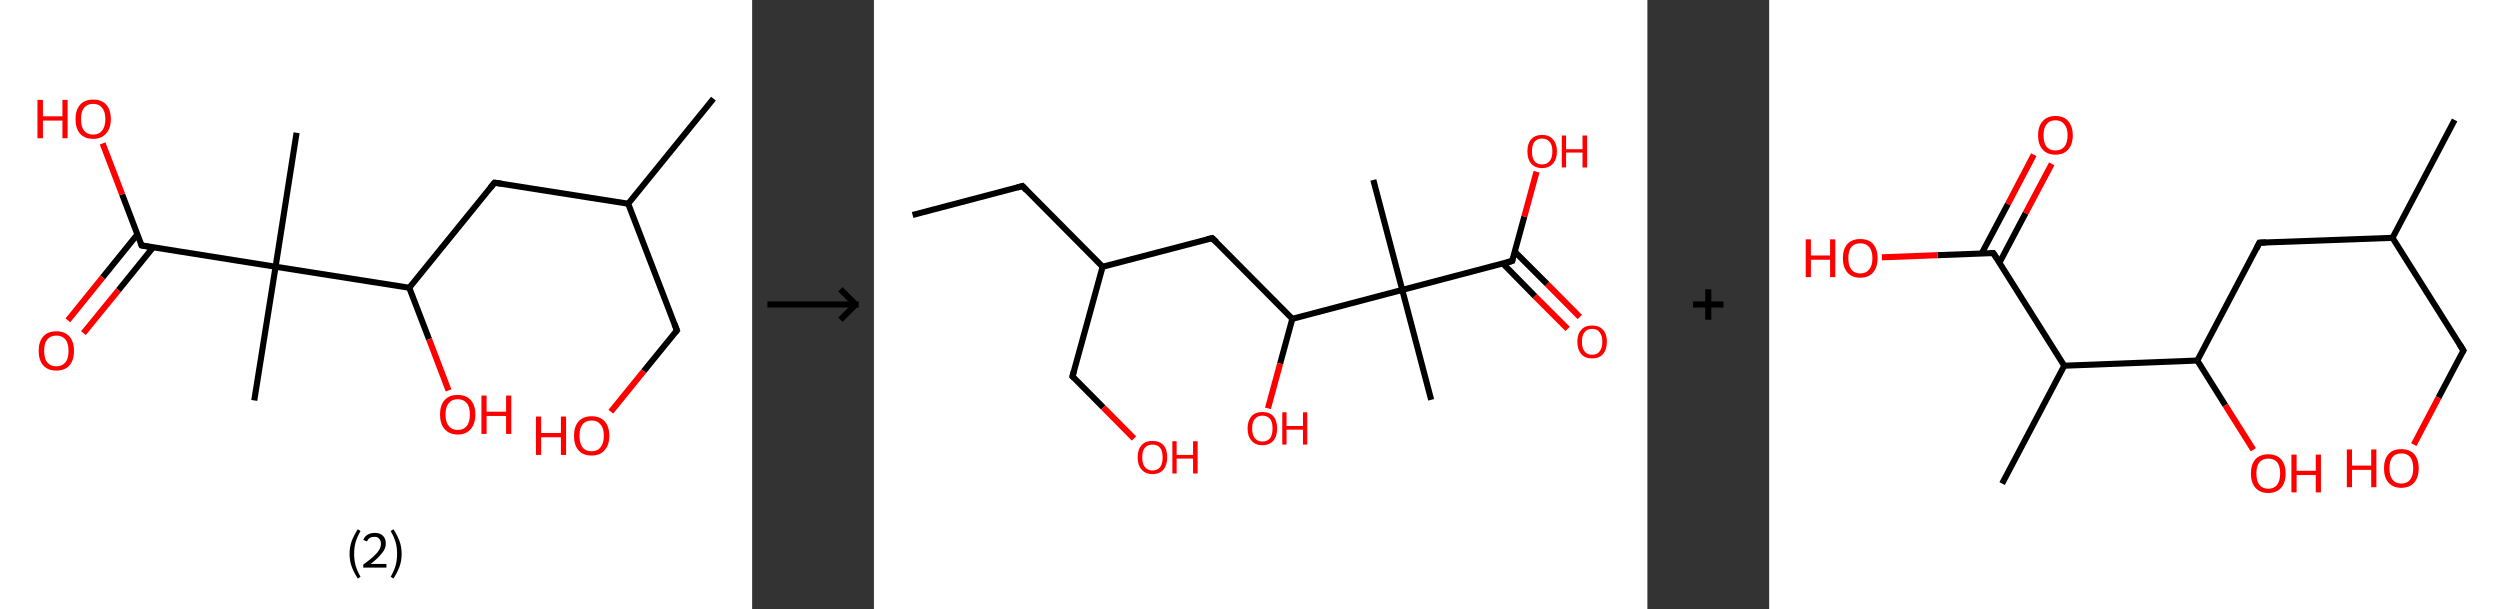 <?xml version='1.0' encoding='ASCII' standalone='yes'?>
<svg xmlns="http://www.w3.org/2000/svg" xmlns:xlink="http://www.w3.org/1999/xlink" version="1.1" width="821.0px" viewBox="0 0 821.0 200.0" height="200.0px">
  <rect x="0" y="0" width="821.0" height="200.0" fill="#333333" stroke="none"/>
  <g>
    <g transform="translate(0, 0) scale(1 1) "><!-- END OF HEADER -->
<rect style="opacity:1.0;fill:#FFFFFF;stroke:none" width="247.0" height="200.0" x="0.0" y="0.0"> </rect>
<path class="bond-0 atom-0 atom-1" d="M 234.3,32.4 L 206.3,66.9" style="fill:none;fill-rule:evenodd;stroke:#000000;stroke-width:2.0px;stroke-linecap:butt;stroke-linejoin:miter;stroke-opacity:1"/>
<path class="bond-1 atom-1 atom-2" d="M 206.3,66.9 L 222.3,108.5" style="fill:none;fill-rule:evenodd;stroke:#000000;stroke-width:2.0px;stroke-linecap:butt;stroke-linejoin:miter;stroke-opacity:1"/>
<path class="bond-2 atom-2 atom-3" d="M 222.3,108.5 L 211.4,121.9" style="fill:none;fill-rule:evenodd;stroke:#000000;stroke-width:2.0px;stroke-linecap:butt;stroke-linejoin:miter;stroke-opacity:1"/>
<path class="bond-2 atom-2 atom-3" d="M 211.4,121.9 L 200.6,135.2" style="fill:none;fill-rule:evenodd;stroke:#FF0000;stroke-width:2.0px;stroke-linecap:butt;stroke-linejoin:miter;stroke-opacity:1"/>
<path class="bond-3 atom-1 atom-4" d="M 206.3,66.9 L 162.4,60.0" style="fill:none;fill-rule:evenodd;stroke:#000000;stroke-width:2.0px;stroke-linecap:butt;stroke-linejoin:miter;stroke-opacity:1"/>
<path class="bond-4 atom-4 atom-5" d="M 162.4,60.0 L 134.4,94.5" style="fill:none;fill-rule:evenodd;stroke:#000000;stroke-width:2.0px;stroke-linecap:butt;stroke-linejoin:miter;stroke-opacity:1"/>
<path class="bond-5 atom-5 atom-6" d="M 134.4,94.5 L 140.9,111.4" style="fill:none;fill-rule:evenodd;stroke:#000000;stroke-width:2.0px;stroke-linecap:butt;stroke-linejoin:miter;stroke-opacity:1"/>
<path class="bond-5 atom-5 atom-6" d="M 140.9,111.4 L 147.3,128.2" style="fill:none;fill-rule:evenodd;stroke:#FF0000;stroke-width:2.0px;stroke-linecap:butt;stroke-linejoin:miter;stroke-opacity:1"/>
<path class="bond-6 atom-5 atom-7" d="M 134.4,94.5 L 90.5,87.6" style="fill:none;fill-rule:evenodd;stroke:#000000;stroke-width:2.0px;stroke-linecap:butt;stroke-linejoin:miter;stroke-opacity:1"/>
<path class="bond-7 atom-7 atom-8" d="M 90.5,87.6 L 97.4,43.6" style="fill:none;fill-rule:evenodd;stroke:#000000;stroke-width:2.0px;stroke-linecap:butt;stroke-linejoin:miter;stroke-opacity:1"/>
<path class="bond-8 atom-7 atom-9" d="M 90.5,87.6 L 83.5,131.5" style="fill:none;fill-rule:evenodd;stroke:#000000;stroke-width:2.0px;stroke-linecap:butt;stroke-linejoin:miter;stroke-opacity:1"/>
<path class="bond-9 atom-7 atom-10" d="M 90.5,87.6 L 46.5,80.6" style="fill:none;fill-rule:evenodd;stroke:#000000;stroke-width:2.0px;stroke-linecap:butt;stroke-linejoin:miter;stroke-opacity:1"/>
<path class="bond-10 atom-10 atom-11" d="M 45.1,77.0 L 33.7,91.1" style="fill:none;fill-rule:evenodd;stroke:#000000;stroke-width:2.0px;stroke-linecap:butt;stroke-linejoin:miter;stroke-opacity:1"/>
<path class="bond-10 atom-10 atom-11" d="M 33.7,91.1 L 22.3,105.2" style="fill:none;fill-rule:evenodd;stroke:#FF0000;stroke-width:2.0px;stroke-linecap:butt;stroke-linejoin:miter;stroke-opacity:1"/>
<path class="bond-10 atom-10 atom-11" d="M 50.3,81.2 L 38.9,95.3" style="fill:none;fill-rule:evenodd;stroke:#000000;stroke-width:2.0px;stroke-linecap:butt;stroke-linejoin:miter;stroke-opacity:1"/>
<path class="bond-10 atom-10 atom-11" d="M 38.9,95.3 L 27.4,109.4" style="fill:none;fill-rule:evenodd;stroke:#FF0000;stroke-width:2.0px;stroke-linecap:butt;stroke-linejoin:miter;stroke-opacity:1"/>
<path class="bond-11 atom-10 atom-12" d="M 46.5,80.6 L 40.1,63.8" style="fill:none;fill-rule:evenodd;stroke:#000000;stroke-width:2.0px;stroke-linecap:butt;stroke-linejoin:miter;stroke-opacity:1"/>
<path class="bond-11 atom-10 atom-12" d="M 40.1,63.8 L 33.7,47.1" style="fill:none;fill-rule:evenodd;stroke:#FF0000;stroke-width:2.0px;stroke-linecap:butt;stroke-linejoin:miter;stroke-opacity:1"/>
<path d="M 221.5,106.4 L 222.3,108.5 L 221.7,109.2" style="fill:none;stroke:#000000;stroke-width:2.0px;stroke-linecap:butt;stroke-linejoin:miter;stroke-opacity:1;"/>
<path d="M 164.6,60.3 L 162.4,60.0 L 161.0,61.7" style="fill:none;stroke:#000000;stroke-width:2.0px;stroke-linecap:butt;stroke-linejoin:miter;stroke-opacity:1;"/>
<path d="M 48.7,81.0 L 46.5,80.6 L 46.2,79.8" style="fill:none;stroke:#000000;stroke-width:2.0px;stroke-linecap:butt;stroke-linejoin:miter;stroke-opacity:1;"/>
<path class="atom-3" d="M 176.0 136.8 L 177.7 136.8 L 177.7 142.2 L 184.2 142.2 L 184.2 136.8 L 185.9 136.8 L 185.9 149.4 L 184.2 149.4 L 184.2 143.6 L 177.7 143.6 L 177.7 149.4 L 176.0 149.4 L 176.0 136.8 " fill="#FF0000"/>
<path class="atom-3" d="M 188.5 143.1 Q 188.5 140.1, 190.0 138.4 Q 191.5 136.7, 194.3 136.7 Q 197.1 136.7, 198.6 138.4 Q 200.1 140.1, 200.1 143.1 Q 200.1 146.2, 198.5 147.9 Q 197.0 149.6, 194.3 149.6 Q 191.5 149.6, 190.0 147.9 Q 188.5 146.2, 188.5 143.1 M 194.3 148.2 Q 196.2 148.2, 197.2 146.9 Q 198.3 145.6, 198.3 143.1 Q 198.3 140.6, 197.2 139.4 Q 196.2 138.1, 194.3 138.1 Q 192.3 138.1, 191.3 139.4 Q 190.3 140.6, 190.3 143.1 Q 190.3 145.6, 191.3 146.9 Q 192.3 148.2, 194.3 148.2 " fill="#FF0000"/>
<path class="atom-6" d="M 144.5 136.1 Q 144.5 133.1, 146.0 131.4 Q 147.5 129.7, 150.3 129.7 Q 153.1 129.7, 154.6 131.4 Q 156.1 133.1, 156.1 136.1 Q 156.1 139.2, 154.6 140.9 Q 153.1 142.7, 150.3 142.7 Q 147.6 142.7, 146.0 140.9 Q 144.5 139.2, 144.5 136.1 M 150.3 141.2 Q 152.2 141.2, 153.3 139.9 Q 154.3 138.6, 154.3 136.1 Q 154.3 133.6, 153.3 132.4 Q 152.2 131.1, 150.3 131.1 Q 148.4 131.1, 147.4 132.4 Q 146.3 133.6, 146.3 136.1 Q 146.3 138.7, 147.4 139.9 Q 148.4 141.2, 150.3 141.2 " fill="#FF0000"/>
<path class="atom-6" d="M 158.1 129.9 L 159.8 129.9 L 159.8 135.2 L 166.2 135.2 L 166.2 129.9 L 167.9 129.9 L 167.9 142.5 L 166.2 142.5 L 166.2 136.6 L 159.8 136.6 L 159.8 142.5 L 158.1 142.5 L 158.1 129.9 " fill="#FF0000"/>
<path class="atom-11" d="M 12.7 115.2 Q 12.7 112.2, 14.2 110.5 Q 15.7 108.8, 18.5 108.8 Q 21.3 108.8, 22.8 110.5 Q 24.3 112.2, 24.3 115.2 Q 24.3 118.3, 22.8 120.0 Q 21.3 121.7, 18.5 121.7 Q 15.7 121.7, 14.2 120.0 Q 12.7 118.3, 12.7 115.2 M 18.5 120.3 Q 20.4 120.3, 21.5 119.0 Q 22.5 117.7, 22.5 115.2 Q 22.5 112.7, 21.5 111.5 Q 20.4 110.2, 18.5 110.2 Q 16.6 110.2, 15.5 111.5 Q 14.5 112.7, 14.5 115.2 Q 14.5 117.8, 15.5 119.0 Q 16.6 120.3, 18.5 120.3 " fill="#FF0000"/>
<path class="atom-12" d="M 12.3 32.8 L 14.1 32.8 L 14.1 38.2 L 20.5 38.2 L 20.5 32.8 L 22.2 32.8 L 22.2 45.4 L 20.5 45.4 L 20.5 39.6 L 14.1 39.6 L 14.1 45.4 L 12.3 45.4 L 12.3 32.8 " fill="#FF0000"/>
<path class="atom-12" d="M 24.8 39.1 Q 24.8 36.1, 26.3 34.4 Q 27.8 32.7, 30.6 32.7 Q 33.4 32.7, 34.9 34.4 Q 36.4 36.1, 36.4 39.1 Q 36.4 42.2, 34.8 43.9 Q 33.3 45.6, 30.6 45.6 Q 27.8 45.6, 26.3 43.9 Q 24.8 42.2, 24.8 39.1 M 30.6 44.2 Q 32.5 44.2, 33.5 42.9 Q 34.6 41.6, 34.6 39.1 Q 34.6 36.6, 33.5 35.4 Q 32.5 34.1, 30.6 34.1 Q 28.7 34.1, 27.6 35.4 Q 26.6 36.6, 26.6 39.1 Q 26.6 41.6, 27.6 42.9 Q 28.7 44.2, 30.6 44.2 " fill="#FF0000"/>
<path class="legend" d="M 114.8 181.9 Q 114.8 179.6, 115.5 177.7 Q 116.2 175.8, 117.5 173.8 L 118.4 174.4 Q 117.3 176.3, 116.8 178.0 Q 116.3 179.7, 116.3 181.9 Q 116.3 184.0, 116.8 185.8 Q 117.3 187.5, 118.4 189.4 L 117.5 190.0 Q 116.2 188.0, 115.5 186.1 Q 114.8 184.2, 114.8 181.9 " fill="#000000"/>
<path class="legend" d="M 119.3 177.3 Q 119.7 176.2, 120.7 175.6 Q 121.7 175.0, 123.1 175.0 Q 124.8 175.0, 125.7 175.9 Q 126.7 176.8, 126.7 178.5 Q 126.7 180.2, 125.4 181.7 Q 124.2 183.3, 121.7 185.2 L 126.9 185.2 L 126.9 186.4 L 119.3 186.4 L 119.3 185.4 Q 121.4 183.9, 122.6 182.8 Q 123.9 181.6, 124.5 180.6 Q 125.1 179.6, 125.1 178.6 Q 125.1 177.5, 124.5 176.9 Q 124.0 176.3, 123.1 176.3 Q 122.1 176.3, 121.5 176.6 Q 120.9 177.0, 120.5 177.8 L 119.3 177.3 " fill="#000000"/>
<path class="legend" d="M 131.9 181.9 Q 131.9 184.2, 131.2 186.1 Q 130.5 188.0, 129.2 190.0 L 128.3 189.4 Q 129.4 187.5, 129.9 185.8 Q 130.4 184.0, 130.4 181.9 Q 130.4 179.7, 129.9 178.0 Q 129.4 176.3, 128.3 174.4 L 129.2 173.8 Q 130.5 175.8, 131.2 177.7 Q 131.9 179.6, 131.9 181.9 " fill="#000000"/>
</g>
    <g transform="translate(247.0, 0) scale(1 1) "><line x1="5" y1="100" x2="35" y2="100" style="stroke:rgb(0,0,0);stroke-width:2"/>
  <line x1="34" y1="100" x2="29" y2="95" style="stroke:rgb(0,0,0);stroke-width:2"/>
  <line x1="34" y1="100" x2="29" y2="105" style="stroke:rgb(0,0,0);stroke-width:2"/>
</g>
    <g transform="translate(287.0, 0) scale(1 1) "><!-- END OF HEADER -->
<rect style="opacity:1.0;fill:#FFFFFF;stroke:none" width="254.0" height="200.0" x="0.0" y="0.0"> </rect>
<path class="bond-0 atom-0 atom-1" d="M 12.7,70.6 L 48.8,61.1" style="fill:none;fill-rule:evenodd;stroke:#000000;stroke-width:2.0px;stroke-linecap:butt;stroke-linejoin:miter;stroke-opacity:1"/>
<path class="bond-1 atom-1 atom-2" d="M 48.8,61.1 L 75.1,87.6" style="fill:none;fill-rule:evenodd;stroke:#000000;stroke-width:2.0px;stroke-linecap:butt;stroke-linejoin:miter;stroke-opacity:1"/>
<path class="bond-2 atom-2 atom-3" d="M 75.1,87.6 L 65.2,123.6" style="fill:none;fill-rule:evenodd;stroke:#000000;stroke-width:2.0px;stroke-linecap:butt;stroke-linejoin:miter;stroke-opacity:1"/>
<path class="bond-3 atom-3 atom-4" d="M 65.2,123.6 L 75.3,133.8" style="fill:none;fill-rule:evenodd;stroke:#000000;stroke-width:2.0px;stroke-linecap:butt;stroke-linejoin:miter;stroke-opacity:1"/>
<path class="bond-3 atom-3 atom-4" d="M 75.3,133.8 L 85.4,144.0" style="fill:none;fill-rule:evenodd;stroke:#FF0000;stroke-width:2.0px;stroke-linecap:butt;stroke-linejoin:miter;stroke-opacity:1"/>
<path class="bond-4 atom-2 atom-5" d="M 75.1,87.6 L 111.1,78.2" style="fill:none;fill-rule:evenodd;stroke:#000000;stroke-width:2.0px;stroke-linecap:butt;stroke-linejoin:miter;stroke-opacity:1"/>
<path class="bond-5 atom-5 atom-6" d="M 111.1,78.2 L 137.4,104.7" style="fill:none;fill-rule:evenodd;stroke:#000000;stroke-width:2.0px;stroke-linecap:butt;stroke-linejoin:miter;stroke-opacity:1"/>
<path class="bond-6 atom-6 atom-7" d="M 137.4,104.7 L 133.4,119.4" style="fill:none;fill-rule:evenodd;stroke:#000000;stroke-width:2.0px;stroke-linecap:butt;stroke-linejoin:miter;stroke-opacity:1"/>
<path class="bond-6 atom-6 atom-7" d="M 133.4,119.4 L 129.4,134.1" style="fill:none;fill-rule:evenodd;stroke:#FF0000;stroke-width:2.0px;stroke-linecap:butt;stroke-linejoin:miter;stroke-opacity:1"/>
<path class="bond-7 atom-6 atom-8" d="M 137.4,104.7 L 173.5,95.2" style="fill:none;fill-rule:evenodd;stroke:#000000;stroke-width:2.0px;stroke-linecap:butt;stroke-linejoin:miter;stroke-opacity:1"/>
<path class="bond-8 atom-8 atom-9" d="M 173.5,95.2 L 164.0,59.1" style="fill:none;fill-rule:evenodd;stroke:#000000;stroke-width:2.0px;stroke-linecap:butt;stroke-linejoin:miter;stroke-opacity:1"/>
<path class="bond-9 atom-8 atom-10" d="M 173.5,95.2 L 183.0,131.3" style="fill:none;fill-rule:evenodd;stroke:#000000;stroke-width:2.0px;stroke-linecap:butt;stroke-linejoin:miter;stroke-opacity:1"/>
<path class="bond-10 atom-8 atom-11" d="M 173.5,95.2 L 209.6,85.7" style="fill:none;fill-rule:evenodd;stroke:#000000;stroke-width:2.0px;stroke-linecap:butt;stroke-linejoin:miter;stroke-opacity:1"/>
<path class="bond-11 atom-11 atom-12" d="M 206.5,86.5 L 217.1,97.3" style="fill:none;fill-rule:evenodd;stroke:#000000;stroke-width:2.0px;stroke-linecap:butt;stroke-linejoin:miter;stroke-opacity:1"/>
<path class="bond-11 atom-11 atom-12" d="M 217.1,97.3 L 227.8,108.0" style="fill:none;fill-rule:evenodd;stroke:#FF0000;stroke-width:2.0px;stroke-linecap:butt;stroke-linejoin:miter;stroke-opacity:1"/>
<path class="bond-11 atom-11 atom-12" d="M 210.4,82.6 L 221.1,93.3" style="fill:none;fill-rule:evenodd;stroke:#000000;stroke-width:2.0px;stroke-linecap:butt;stroke-linejoin:miter;stroke-opacity:1"/>
<path class="bond-11 atom-11 atom-12" d="M 221.1,93.3 L 231.8,104.1" style="fill:none;fill-rule:evenodd;stroke:#FF0000;stroke-width:2.0px;stroke-linecap:butt;stroke-linejoin:miter;stroke-opacity:1"/>
<path class="bond-12 atom-11 atom-13" d="M 209.6,85.7 L 213.6,71.1" style="fill:none;fill-rule:evenodd;stroke:#000000;stroke-width:2.0px;stroke-linecap:butt;stroke-linejoin:miter;stroke-opacity:1"/>
<path class="bond-12 atom-11 atom-13" d="M 213.6,71.1 L 217.6,56.4" style="fill:none;fill-rule:evenodd;stroke:#FF0000;stroke-width:2.0px;stroke-linecap:butt;stroke-linejoin:miter;stroke-opacity:1"/>
<path d="M 47.0,61.6 L 48.8,61.1 L 50.1,62.5" style="fill:none;stroke:#000000;stroke-width:2.0px;stroke-linecap:butt;stroke-linejoin:miter;stroke-opacity:1;"/>
<path d="M 65.7,121.8 L 65.2,123.6 L 65.7,124.1" style="fill:none;stroke:#000000;stroke-width:2.0px;stroke-linecap:butt;stroke-linejoin:miter;stroke-opacity:1;"/>
<path d="M 109.3,78.6 L 111.1,78.2 L 112.5,79.5" style="fill:none;stroke:#000000;stroke-width:2.0px;stroke-linecap:butt;stroke-linejoin:miter;stroke-opacity:1;"/>
<path d="M 207.8,86.2 L 209.6,85.7 L 209.8,85.0" style="fill:none;stroke:#000000;stroke-width:2.0px;stroke-linecap:butt;stroke-linejoin:miter;stroke-opacity:1;"/>
<path class="atom-4" d="M 86.6 150.2 Q 86.6 147.6, 87.9 146.2 Q 89.1 144.8, 91.5 144.8 Q 93.8 144.8, 95.1 146.2 Q 96.3 147.6, 96.3 150.2 Q 96.3 152.7, 95.1 154.2 Q 93.8 155.7, 91.5 155.7 Q 89.2 155.7, 87.9 154.2 Q 86.6 152.8, 86.6 150.2 M 91.5 154.5 Q 93.1 154.5, 94.0 153.4 Q 94.8 152.3, 94.8 150.2 Q 94.8 148.1, 94.0 147.1 Q 93.1 146.0, 91.5 146.0 Q 89.9 146.0, 89.0 147.0 Q 88.1 148.1, 88.1 150.2 Q 88.1 152.3, 89.0 153.4 Q 89.9 154.5, 91.5 154.5 " fill="#FF0000"/>
<path class="atom-4" d="M 98.0 144.9 L 99.4 144.9 L 99.4 149.4 L 104.8 149.4 L 104.8 144.9 L 106.3 144.9 L 106.3 155.5 L 104.8 155.5 L 104.8 150.6 L 99.4 150.6 L 99.4 155.5 L 98.0 155.5 L 98.0 144.9 " fill="#FF0000"/>
<path class="atom-7" d="M 122.7 140.7 Q 122.7 138.2, 124.0 136.7 Q 125.2 135.3, 127.6 135.3 Q 129.9 135.3, 131.2 136.7 Q 132.4 138.2, 132.4 140.7 Q 132.4 143.3, 131.2 144.7 Q 129.9 146.2, 127.6 146.2 Q 125.2 146.2, 124.0 144.7 Q 122.7 143.3, 122.7 140.7 M 127.6 145.0 Q 129.2 145.0, 130.1 143.9 Q 130.9 142.8, 130.9 140.7 Q 130.9 138.6, 130.1 137.6 Q 129.2 136.5, 127.6 136.5 Q 126.0 136.5, 125.1 137.6 Q 124.2 138.6, 124.2 140.7 Q 124.2 142.8, 125.1 143.9 Q 126.0 145.0, 127.6 145.0 " fill="#FF0000"/>
<path class="atom-7" d="M 134.1 135.4 L 135.5 135.4 L 135.5 139.9 L 140.9 139.9 L 140.9 135.4 L 142.3 135.4 L 142.3 146.0 L 140.9 146.0 L 140.9 141.1 L 135.5 141.1 L 135.5 146.0 L 134.1 146.0 L 134.1 135.4 " fill="#FF0000"/>
<path class="atom-12" d="M 231.0 112.2 Q 231.0 109.7, 232.3 108.3 Q 233.5 106.9, 235.8 106.9 Q 238.2 106.9, 239.4 108.3 Q 240.7 109.7, 240.7 112.2 Q 240.7 114.8, 239.4 116.3 Q 238.2 117.7, 235.8 117.7 Q 233.5 117.7, 232.3 116.3 Q 231.0 114.8, 231.0 112.2 M 235.8 116.5 Q 237.5 116.5, 238.3 115.4 Q 239.2 114.3, 239.2 112.2 Q 239.2 110.2, 238.3 109.1 Q 237.5 108.0, 235.8 108.0 Q 234.2 108.0, 233.4 109.1 Q 232.5 110.1, 232.5 112.2 Q 232.5 114.4, 233.4 115.4 Q 234.2 116.5, 235.8 116.5 " fill="#FF0000"/>
<path class="atom-13" d="M 214.6 49.7 Q 214.6 47.2, 215.8 45.8 Q 217.1 44.3, 219.4 44.3 Q 221.8 44.3, 223.0 45.8 Q 224.3 47.2, 224.3 49.7 Q 224.3 52.3, 223.0 53.7 Q 221.7 55.2, 219.4 55.2 Q 217.1 55.2, 215.8 53.7 Q 214.6 52.3, 214.6 49.7 M 219.4 54.0 Q 221.0 54.0, 221.9 52.9 Q 222.8 51.8, 222.8 49.7 Q 222.8 47.6, 221.9 46.6 Q 221.0 45.5, 219.4 45.5 Q 217.8 45.5, 216.9 46.6 Q 216.1 47.6, 216.1 49.7 Q 216.1 51.8, 216.9 52.9 Q 217.8 54.0, 219.4 54.0 " fill="#FF0000"/>
<path class="atom-13" d="M 225.9 44.5 L 227.3 44.5 L 227.3 49.0 L 232.7 49.0 L 232.7 44.5 L 234.2 44.5 L 234.2 55.0 L 232.7 55.0 L 232.7 50.1 L 227.3 50.1 L 227.3 55.0 L 225.9 55.0 L 225.9 44.5 " fill="#FF0000"/>
</g>
    <g transform="translate(541.0, 0) scale(1 1) "><line x1="15" y1="100" x2="25" y2="100" style="stroke:rgb(0,0,0);stroke-width:2"/>
  <line x1="20" y1="95" x2="20" y2="105" style="stroke:rgb(0,0,0);stroke-width:2"/>
</g>
    <g transform="translate(581.0, 0) scale(1 1) "><!-- END OF HEADER -->
<rect style="opacity:1.0;fill:#FFFFFF;stroke:none" width="240.0" height="200.0" x="0.0" y="0.0"> </rect>
<path class="bond-0 atom-0 atom-1" d="M 225.1,39.4 L 204.7,78.1" style="fill:none;fill-rule:evenodd;stroke:#000000;stroke-width:2.0px;stroke-linecap:butt;stroke-linejoin:miter;stroke-opacity:1"/>
<path class="bond-1 atom-1 atom-2" d="M 204.7,78.1 L 228.0,115.1" style="fill:none;fill-rule:evenodd;stroke:#000000;stroke-width:2.0px;stroke-linecap:butt;stroke-linejoin:miter;stroke-opacity:1"/>
<path class="bond-2 atom-2 atom-3" d="M 228.0,115.1 L 219.8,130.6" style="fill:none;fill-rule:evenodd;stroke:#000000;stroke-width:2.0px;stroke-linecap:butt;stroke-linejoin:miter;stroke-opacity:1"/>
<path class="bond-2 atom-2 atom-3" d="M 219.8,130.6 L 211.7,146.0" style="fill:none;fill-rule:evenodd;stroke:#FF0000;stroke-width:2.0px;stroke-linecap:butt;stroke-linejoin:miter;stroke-opacity:1"/>
<path class="bond-3 atom-1 atom-4" d="M 204.7,78.1 L 161.0,79.7" style="fill:none;fill-rule:evenodd;stroke:#000000;stroke-width:2.0px;stroke-linecap:butt;stroke-linejoin:miter;stroke-opacity:1"/>
<path class="bond-4 atom-4 atom-5" d="M 161.0,79.7 L 140.6,118.4" style="fill:none;fill-rule:evenodd;stroke:#000000;stroke-width:2.0px;stroke-linecap:butt;stroke-linejoin:miter;stroke-opacity:1"/>
<path class="bond-5 atom-5 atom-6" d="M 140.6,118.4 L 149.8,133.1" style="fill:none;fill-rule:evenodd;stroke:#000000;stroke-width:2.0px;stroke-linecap:butt;stroke-linejoin:miter;stroke-opacity:1"/>
<path class="bond-5 atom-5 atom-6" d="M 149.8,133.1 L 159.0,147.7" style="fill:none;fill-rule:evenodd;stroke:#FF0000;stroke-width:2.0px;stroke-linecap:butt;stroke-linejoin:miter;stroke-opacity:1"/>
<path class="bond-6 atom-5 atom-7" d="M 140.6,118.4 L 96.9,120.1" style="fill:none;fill-rule:evenodd;stroke:#000000;stroke-width:2.0px;stroke-linecap:butt;stroke-linejoin:miter;stroke-opacity:1"/>
<path class="bond-7 atom-7 atom-8" d="M 96.9,120.1 L 76.5,158.8" style="fill:none;fill-rule:evenodd;stroke:#000000;stroke-width:2.0px;stroke-linecap:butt;stroke-linejoin:miter;stroke-opacity:1"/>
<path class="bond-8 atom-7 atom-9" d="M 96.9,120.1 L 73.6,83.1" style="fill:none;fill-rule:evenodd;stroke:#000000;stroke-width:2.0px;stroke-linecap:butt;stroke-linejoin:miter;stroke-opacity:1"/>
<path class="bond-9 atom-9 atom-10" d="M 75.6,86.3 L 84.2,70.0" style="fill:none;fill-rule:evenodd;stroke:#000000;stroke-width:2.0px;stroke-linecap:butt;stroke-linejoin:miter;stroke-opacity:1"/>
<path class="bond-9 atom-9 atom-10" d="M 84.2,70.0 L 92.8,53.8" style="fill:none;fill-rule:evenodd;stroke:#FF0000;stroke-width:2.0px;stroke-linecap:butt;stroke-linejoin:miter;stroke-opacity:1"/>
<path class="bond-9 atom-9 atom-10" d="M 69.8,83.2 L 78.4,67.0" style="fill:none;fill-rule:evenodd;stroke:#000000;stroke-width:2.0px;stroke-linecap:butt;stroke-linejoin:miter;stroke-opacity:1"/>
<path class="bond-9 atom-9 atom-10" d="M 78.4,67.0 L 86.9,50.8" style="fill:none;fill-rule:evenodd;stroke:#FF0000;stroke-width:2.0px;stroke-linecap:butt;stroke-linejoin:miter;stroke-opacity:1"/>
<path class="bond-10 atom-9 atom-11" d="M 73.6,83.1 L 55.3,83.8" style="fill:none;fill-rule:evenodd;stroke:#000000;stroke-width:2.0px;stroke-linecap:butt;stroke-linejoin:miter;stroke-opacity:1"/>
<path class="bond-10 atom-9 atom-11" d="M 55.3,83.8 L 37.0,84.5" style="fill:none;fill-rule:evenodd;stroke:#FF0000;stroke-width:2.0px;stroke-linecap:butt;stroke-linejoin:miter;stroke-opacity:1"/>
<path d="M 226.8,113.2 L 228.0,115.1 L 227.6,115.8" style="fill:none;stroke:#000000;stroke-width:2.0px;stroke-linecap:butt;stroke-linejoin:miter;stroke-opacity:1;"/>
<path d="M 163.2,79.6 L 161.0,79.7 L 160.0,81.7" style="fill:none;stroke:#000000;stroke-width:2.0px;stroke-linecap:butt;stroke-linejoin:miter;stroke-opacity:1;"/>
<path d="M 74.8,84.9 L 73.6,83.1 L 72.7,83.1" style="fill:none;stroke:#000000;stroke-width:2.0px;stroke-linecap:butt;stroke-linejoin:miter;stroke-opacity:1;"/>
<path class="atom-3" d="M 189.7 147.6 L 191.4 147.6 L 191.4 152.9 L 197.7 152.9 L 197.7 147.6 L 199.4 147.6 L 199.4 160.0 L 197.7 160.0 L 197.7 154.3 L 191.4 154.3 L 191.4 160.0 L 189.7 160.0 L 189.7 147.6 " fill="#FF0000"/>
<path class="atom-3" d="M 201.9 153.8 Q 201.9 150.8, 203.4 149.1 Q 204.8 147.5, 207.6 147.5 Q 210.3 147.5, 211.8 149.1 Q 213.3 150.8, 213.3 153.8 Q 213.3 156.8, 211.8 158.5 Q 210.3 160.2, 207.6 160.2 Q 204.9 160.2, 203.4 158.5 Q 201.9 156.8, 201.9 153.8 M 207.6 158.8 Q 209.5 158.8, 210.5 157.5 Q 211.5 156.3, 211.5 153.8 Q 211.5 151.4, 210.5 150.1 Q 209.5 148.9, 207.6 148.9 Q 205.7 148.9, 204.7 150.1 Q 203.7 151.3, 203.7 153.8 Q 203.7 156.3, 204.7 157.5 Q 205.7 158.8, 207.6 158.8 " fill="#FF0000"/>
<path class="atom-6" d="M 158.2 155.5 Q 158.2 152.5, 159.7 150.8 Q 161.2 149.2, 163.9 149.2 Q 166.6 149.2, 168.1 150.8 Q 169.6 152.5, 169.6 155.5 Q 169.6 158.5, 168.1 160.2 Q 166.6 161.9, 163.9 161.9 Q 161.2 161.9, 159.7 160.2 Q 158.2 158.5, 158.2 155.5 M 163.9 160.5 Q 165.8 160.5, 166.8 159.2 Q 167.8 157.9, 167.8 155.5 Q 167.8 153.0, 166.8 151.8 Q 165.8 150.6, 163.9 150.6 Q 162.0 150.6, 161.0 151.8 Q 160.0 153.0, 160.0 155.5 Q 160.0 158.0, 161.0 159.2 Q 162.0 160.5, 163.9 160.5 " fill="#FF0000"/>
<path class="atom-6" d="M 171.5 149.3 L 173.2 149.3 L 173.2 154.6 L 179.5 154.6 L 179.5 149.3 L 181.2 149.3 L 181.2 161.7 L 179.5 161.7 L 179.5 156.0 L 173.2 156.0 L 173.2 161.7 L 171.5 161.7 L 171.5 149.3 " fill="#FF0000"/>
<path class="atom-10" d="M 88.3 44.4 Q 88.3 41.5, 89.8 39.8 Q 91.3 38.1, 94.0 38.1 Q 96.8 38.1, 98.2 39.8 Q 99.7 41.5, 99.7 44.4 Q 99.7 47.4, 98.2 49.1 Q 96.7 50.8, 94.0 50.8 Q 91.3 50.8, 89.8 49.1 Q 88.3 47.5, 88.3 44.4 M 94.0 49.4 Q 95.9 49.4, 96.9 48.2 Q 98.0 46.9, 98.0 44.4 Q 98.0 42.0, 96.9 40.8 Q 95.9 39.5, 94.0 39.5 Q 92.1 39.5, 91.1 40.8 Q 90.1 42.0, 90.1 44.4 Q 90.1 46.9, 91.1 48.2 Q 92.1 49.4, 94.0 49.4 " fill="#FF0000"/>
<path class="atom-11" d="M 12.0 78.6 L 13.7 78.6 L 13.7 83.9 L 20.0 83.9 L 20.0 78.6 L 21.7 78.6 L 21.7 91.0 L 20.0 91.0 L 20.0 85.3 L 13.7 85.3 L 13.7 91.0 L 12.0 91.0 L 12.0 78.6 " fill="#FF0000"/>
<path class="atom-11" d="M 24.2 84.8 Q 24.2 81.8, 25.7 80.1 Q 27.2 78.5, 29.9 78.5 Q 32.7 78.5, 34.1 80.1 Q 35.6 81.8, 35.6 84.8 Q 35.6 87.8, 34.1 89.5 Q 32.6 91.2, 29.9 91.2 Q 27.2 91.2, 25.7 89.5 Q 24.2 87.8, 24.2 84.8 M 29.9 89.8 Q 31.8 89.8, 32.8 88.5 Q 33.9 87.3, 33.9 84.8 Q 33.9 82.3, 32.8 81.1 Q 31.8 79.9, 29.9 79.9 Q 28.0 79.9, 27.0 81.1 Q 26.0 82.3, 26.0 84.8 Q 26.0 87.3, 27.0 88.5 Q 28.0 89.8, 29.9 89.8 " fill="#FF0000"/>
</g>
  </g>
</svg>
